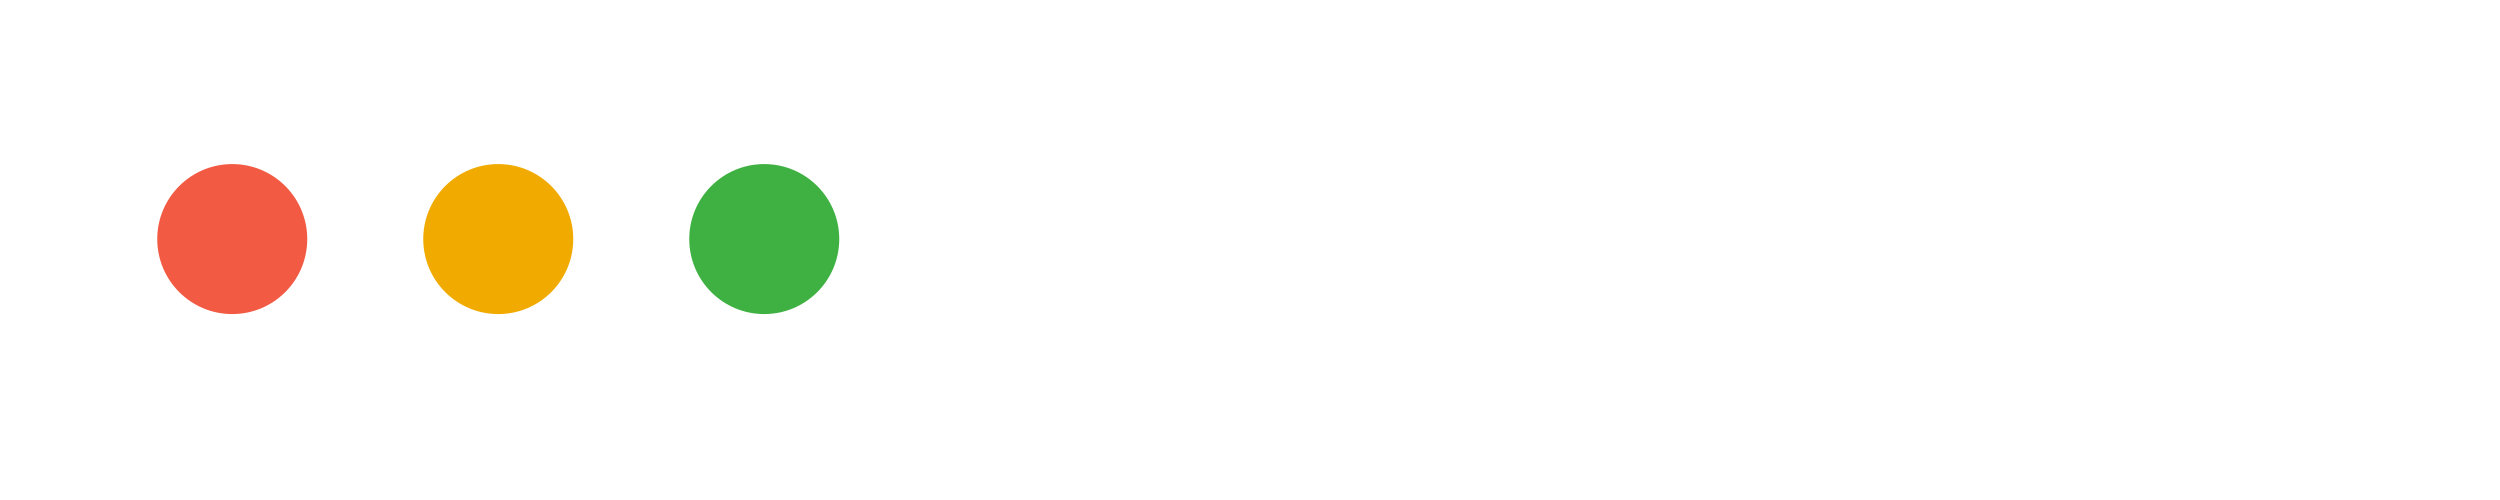 <?xml version="1.0" encoding="UTF-8" standalone="no"?>
<svg
   xmlns:dc="http://purl.org/dc/elements/1.1/"
   xmlns:cc="http://creativecommons.org/ns#"
   xmlns:rdf="http://www.w3.org/1999/02/22-rdf-syntax-ns#"
   xmlns:svg="http://www.w3.org/2000/svg"
   xmlns="http://www.w3.org/2000/svg"
   xmlns:sodipodi="http://sodipodi.sourceforge.net/DTD/sodipodi-0.dtd"
   xmlns:inkscape="http://www.inkscape.org/namespaces/inkscape"
   width="100"
   height="20"
   version="1.1"
   id="svg16"
   sodipodi:docname="browserIcons.svg"
   inkscape:version="1.0.1 (c497b03c, 2020-09-10)">
  <defs
     id="defs20" />
  <sodipodi:namedview
     pagecolor="#ffffff"
     bordercolor="#666666"
     borderopacity="1"
     objecttolerance="10"
     gridtolerance="10"
     guidetolerance="10"
     inkscape:pageopacity="0"
     inkscape:pageshadow="2"
     inkscape:window-width="1440"
     inkscape:window-height="799"
     id="namedview18"
     showgrid="false"
     fit-margin-top="0"
     fit-margin-left="0"
     fit-margin-right="0"
     fit-margin-bottom="0"
     inkscape:zoom="3.8255417"
     inkscape:cx="31.772785"
     inkscape:cy="-3.2921663"
     inkscape:window-x="0"
     inkscape:window-y="23"
     inkscape:window-maximized="1"
     inkscape:current-layer="svg16" />
  <circle
     cx="9.29"
     cy="9.563"
     fill="#ff0000"
     id="circle10"
     style="fill:#f25a43;stroke-width:1.5;fill-opacity:1"
     r="3" />
  <circle
     cx="19.93"
     cy="9.563"
     fill="#ffff00"
     id="circle12"
     style="fill:#f1aa00;stroke-width:1.5;fill-opacity:1"
     r="3" />
  <circle
     cx="30.57"
     cy="9.563"
     fill="#008000"
     id="circle14"
     style="fill:#3fb142;stroke-width:1.5;fill-opacity:1"
     r="3" />
</svg>
